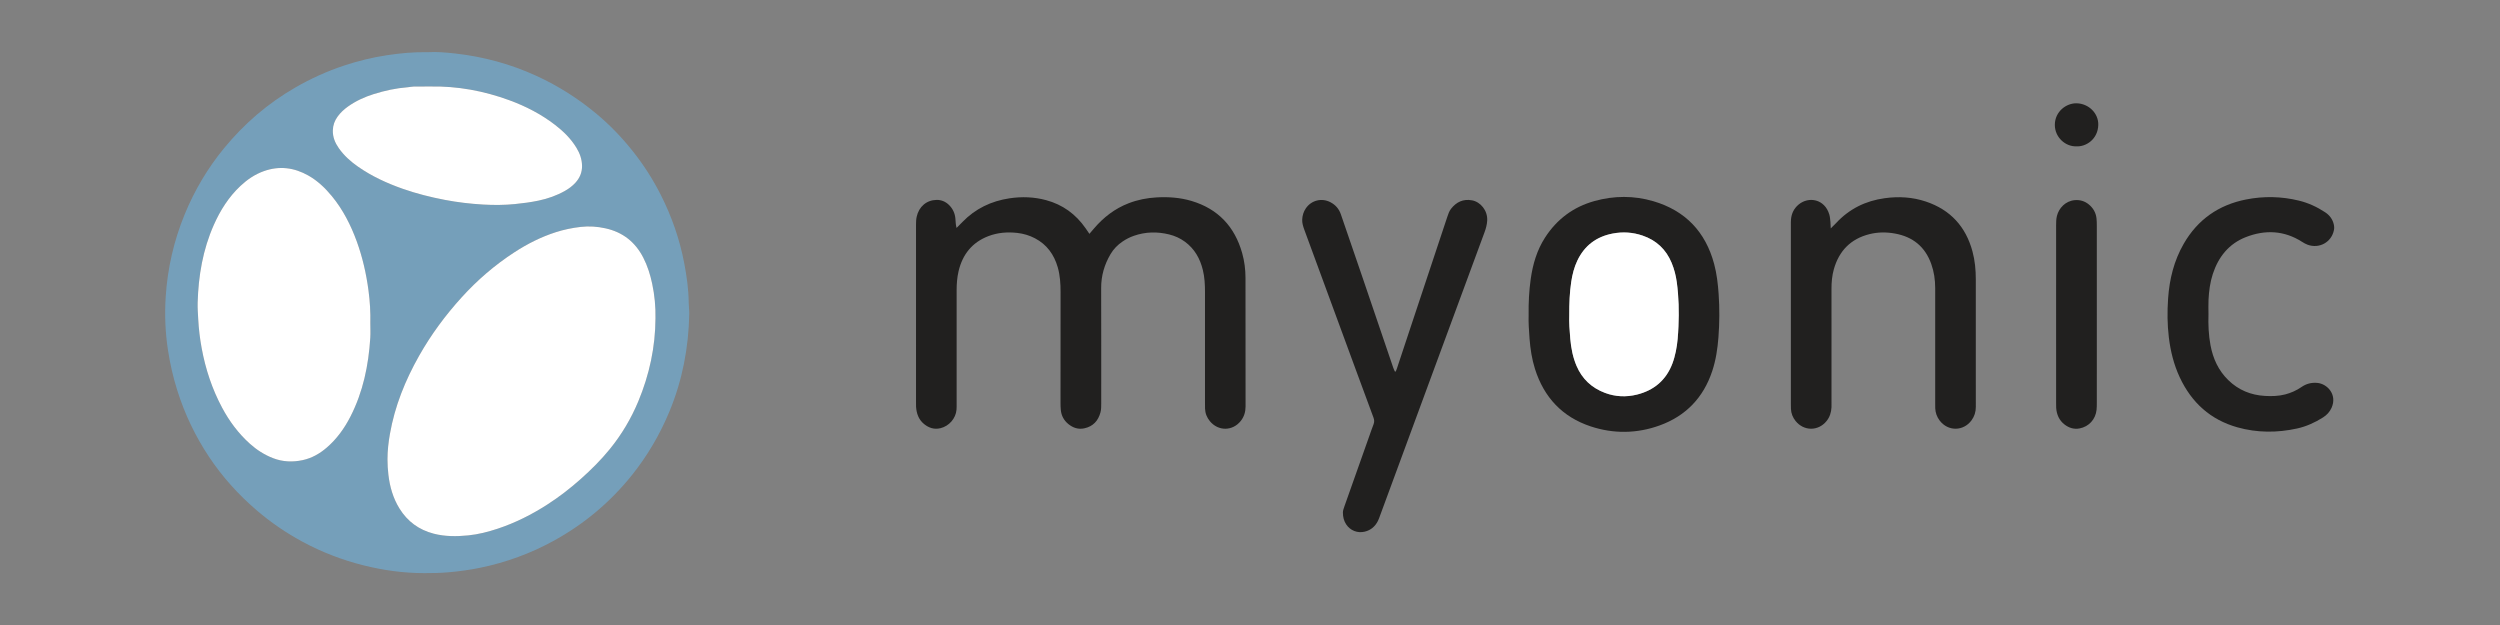 <?xml version="1.0" encoding="UTF-8" standalone="no"?>
<svg
   xmlns:dc="http://purl.org/dc/elements/1.1/"
   xmlns:cc="http://creativecommons.org/ns#"
   xmlns:rdf="http://www.w3.org/1999/02/22-rdf-syntax-ns#"
   xmlns:svg="http://www.w3.org/2000/svg"
   xmlns="http://www.w3.org/2000/svg"
   viewBox="0 0 3023.627 755.907"
   height="755.907"
   width="3023.627"
   xml:space="preserve"
   id="svg2"
   version="1.1"><rect x="0" y="0" width="3023.627" height="755.907" fill="#808080" stroke="none"/><defs
     id="defs6"><clipPath
       id="clipPath18"
       clipPathUnits="userSpaceOnUse"><path
         id="path16"
         d="M 0,566.93 H 2267.717 V 0 H 0 Z" /></clipPath></defs><g
     transform="matrix(1.333,0,0,-1.333,0,755.907)"
     id="g10"><g
       id="g12"><g
         clip-path="url(#clipPath18)"
         id="g14"><g
           transform="translate(390.099,488.601)"
           id="g20"><path
             id="path22"
             style="fill:#759fba;fill-opacity:1;fill-rule:nonzero;stroke:none"
             d="m 0,0 c -4.839,0 -9.679,0.066 -14.515,-0.033 -1.92,-0.04 -3.827,-0.527 -5.75,-0.675 -10.495,-0.81 -20.713,-3.04 -30.724,-6.179 -8.343,-2.616 -16.244,-6.227 -23.419,-11.326 -3.582,-2.546 -6.755,-5.488 -9.341,-9.037 -2.723,-3.738 -4.247,-7.855 -4.365,-12.57 -0.155,-6.116 2.033,-11.361 5.443,-16.201 4.7,-6.671 10.687,-12.038 17.345,-16.685 12.528,-8.744 26.268,-15.059 40.62,-20.105 12.482,-4.388 25.268,-7.596 38.275,-10.079 11.579,-2.21 23.25,-3.57 34.974,-4.241 9.478,-0.543 18.992,-0.497 28.505,0.45 7.228,0.72 14.391,1.649 21.487,3.145 8.41,1.774 16.448,4.579 23.952,8.82 3.532,1.996 6.764,4.393 9.504,7.399 3.956,4.34 6.088,9.335 6.003,15.349 -0.084,6.031 -2.039,11.367 -5.102,16.405 -5.019,8.252 -11.802,14.886 -19.384,20.726 -12.627,9.725 -26.648,16.939 -41.565,22.4 C 48.729,-3.938 24.765,0.474 0,0 m -54.089,-214.9 c 0.246,10.008 -0.355,19.957 -1.679,29.897 -2.029,15.24 -5.413,30.119 -10.69,44.561 -5.405,14.796 -12.467,28.694 -22.521,40.922 -6.084,7.399 -12.946,13.965 -21.357,18.72 -12.897,7.291 -26.356,9.013 -40.475,3.967 -8.041,-2.875 -14.935,-7.589 -21.107,-13.374 -10.65,-9.981 -18.283,-22.095 -24.159,-35.323 -9.965,-22.436 -13.999,-46.156 -14.693,-70.54 -0.142,-4.995 0.248,-9.981 0.51,-14.974 0.466,-8.877 1.523,-17.65 3.13,-26.376 3.5,-19.004 9.502,-37.157 18.647,-54.205 6.532,-12.175 14.687,-23.132 24.998,-32.422 6.299,-5.676 13.313,-10.188 21.235,-13.225 8.685,-3.329 17.603,-3.686 26.639,-1.769 8.411,1.786 15.641,5.915 22.082,11.489 9.037,7.819 15.886,17.339 21.315,27.912 11.547,22.491 16.517,46.665 18.087,71.671 0.272,4.34 0.038,8.712 0.038,13.069 m 258.72,4.619 c 0.195,10.526 -0.798,20.933 -2.978,31.221 -1.744,8.228 -4.221,16.219 -8.073,23.733 -7.287,14.219 -18.681,23.195 -34.31,26.634 -7.43,1.634 -14.883,2.169 -22.547,1.286 -7.738,-0.89 -15.255,-2.449 -22.633,-4.824 -13.288,-4.279 -25.642,-10.52 -37.322,-18.101 -17.818,-11.563 -33.775,-25.295 -48.055,-41.042 -14.797,-16.318 -27.794,-33.898 -38.623,-53.089 -12.532,-22.208 -21.981,-45.568 -26.405,-70.78 -1.336,-7.613 -2.221,-15.3 -2.217,-23.067 0.003,-4.684 0.289,-9.33 0.838,-13.983 1.281,-10.859 4.201,-21.158 9.984,-30.531 7.291,-11.816 17.663,-19.415 31.116,-22.91 10.322,-2.682 20.809,-2.594 31.244,-1.57 9.139,0.896 18.068,3.192 26.812,6.092 16.019,5.31 30.958,12.843 45.114,21.962 10.73,6.911 20.796,14.69 30.331,23.191 9.412,8.392 18.33,17.267 26.28,27.039 10.748,13.211 19.379,27.739 25.918,43.489 10.003,24.092 15.408,49.127 15.526,75.25 M -1.583,31.119 C 6.134,31.583 14.675,30.868 23.152,29.91 48.796,27.014 73.415,20.3 96.909,9.493 116.524,0.469 134.57,-11 151.128,-24.807 c 12.18,-10.156 23.11,-21.554 32.972,-33.979 9.862,-12.426 18.374,-25.724 25.508,-39.879 9.85,-19.541 16.988,-40.039 21.089,-61.556 2.264,-11.883 3.984,-23.833 4.08,-35.971 0.027,-3.379 0.556,-6.76 0.492,-10.133 -0.582,-30.602 -6.207,-60.194 -17.969,-88.534 -8.649,-20.84 -19.916,-40.148 -34.03,-57.756 -19.614,-24.468 -43.181,-44.258 -70.657,-59.396 -21.058,-11.603 -43.378,-19.768 -66.906,-24.633 -9.628,-1.99 -19.343,-3.314 -29.157,-4.154 -7.093,-0.608 -14.166,-0.725 -21.257,-0.739 -18.956,-0.036 -37.588,2.537 -55.946,7.168 -19.164,4.835 -37.487,11.879 -54.881,21.271 -14.951,8.073 -28.914,17.597 -41.813,28.684 -16.491,14.175 -30.95,30.154 -43.007,48.259 -12.502,18.775 -22.135,38.936 -28.903,60.465 -3.826,12.17 -6.645,24.578 -8.537,37.178 -2.378,15.84 -2.974,31.82 -1.948,47.773 1.655,25.752 7.363,50.645 17.157,74.571 8.926,21.806 20.782,41.89 35.71,60.086 18.284,22.285 39.824,40.822 64.864,55.228 14.03,8.073 28.688,14.732 44.04,19.823 12.712,4.216 25.685,7.381 38.947,9.398 12.136,1.844 24.304,3.016 37.441,2.752" /></g><g
           transform="translate(867.889,360.255)"
           id="g24"><path
             id="path26"
             style="fill:#21201f;fill-opacity:1;fill-rule:nonzero;stroke:none"
             d="m 0,0 c 2.167,2.188 3.757,3.763 5.313,5.369 11.773,12.152 26.188,19.044 42.82,21.528 11.143,1.665 22.18,1.262 33.093,-1.671 15.123,-4.064 26.961,-12.735 35.864,-25.53 1.096,-1.573 2.17,-3.162 3.461,-5.046 1.501,1.753 2.852,3.332 4.203,4.911 8.642,10.092 18.872,18.006 31.35,22.828 8.19,3.165 16.691,4.848 25.443,5.326 10.706,0.585 21.296,-0.136 31.614,-3.21 24.129,-7.189 39.197,-23.293 45.982,-47.313 2.067,-7.317 3.013,-14.875 3.026,-22.48 0.068,-38.897 0.038,-77.794 0.061,-116.691 0.003,-4.845 -1.303,-9.253 -4.3,-13.064 -7.421,-9.434 -20.476,-9.487 -28.049,-0.32 -2.74,3.316 -4.297,7.175 -4.427,11.528 -0.053,1.774 -0.04,3.551 -0.04,5.325 -0.002,33.41 -0.008,66.82 0.004,100.229 0.002,6.792 -0.325,13.555 -1.956,20.174 -2.545,10.328 -7.486,19.157 -16.234,25.584 -4.355,3.199 -9.166,5.36 -14.382,6.638 -10.75,2.633 -21.403,2.427 -31.913,-1.237 -3.672,-1.28 -7.112,-3.026 -10.328,-5.209 -4.465,-3.031 -8.148,-6.774 -10.913,-11.465 -5.611,-9.522 -8.53,-19.675 -8.489,-30.813 0.13,-34.862 0.042,-69.725 0.059,-104.586 0.001,-2.752 0.031,-5.516 -0.688,-8.177 -2.063,-7.624 -6.693,-12.712 -14.622,-14.435 -5.465,-1.186 -10.242,0.426 -14.436,3.809 -4.061,3.274 -6.43,7.61 -6.934,12.848 -0.201,2.083 -0.257,4.187 -0.257,6.281 0.008,33.571 0.044,67.142 0.05,100.713 0.002,7.601 -0.456,15.163 -2.584,22.521 -3.333,11.517 -9.842,20.583 -20.609,26.232 -5.036,2.642 -10.465,4.262 -16.106,4.891 -8.93,0.995 -17.755,0.329 -26.205,-2.917 C 14.139,-13.088 5.446,-24.009 1.857,-39.17 0.516,-44.841 0.079,-50.634 0.08,-56.461 0.087,-90.84 0.084,-125.218 0.079,-159.596 c 0,-1.774 0.046,-3.557 -0.105,-5.321 -0.682,-7.985 -6.75,-14.878 -14.553,-16.77 -5.653,-1.373 -10.53,0.238 -14.875,3.762 -4.977,4.039 -6.883,9.579 -7.283,15.768 -0.073,1.125 -0.025,2.259 -0.025,3.387 0,53.909 10e-4,107.815 -0.004,161.723 0,2.422 0.069,4.819 0.596,7.214 2.003,9.107 8.874,15.108 18.045,15.28 4.334,0.081 8.206,-1.559 11.341,-4.656 3.467,-3.425 5.343,-7.607 5.763,-12.452 C -0.801,5.805 -0.833,3.238 0,0" /></g><g
           transform="translate(1423.808,281.089)"
           id="g28"><path
             id="path30"
             style="fill:#21201f;fill-opacity:1;fill-rule:nonzero;stroke:none"
             d="m 0,0 c -0.242,-6.439 0.258,-14.014 0.934,-21.56 0.748,-8.364 2.326,-16.586 5.649,-24.382 5.083,-11.927 13.793,-20.022 25.874,-24.559 9.508,-3.57 19.293,-3.95 29.02,-1.517 15.388,3.849 26.368,13.055 32.083,28.092 1.374,3.617 2.362,7.354 3.156,11.143 1.56,7.447 2.028,15.004 2.369,22.58 0.602,13.401 0.307,26.773 -1.504,40.074 -0.826,6.074 -2.338,12.006 -4.714,17.694 C 87.789,59.722 79.034,67.943 66.576,72.213 57.687,75.26 48.609,75.845 39.398,74.084 24.624,71.259 13.841,63.175 7.335,49.531 4.395,43.365 2.77,36.815 1.769,30.1 0.339,20.506 -0.039,10.841 0,0 m -36.863,0.05 c -0.152,11.596 0.416,22.224 1.902,32.783 1.883,13.372 5.607,26.153 13.003,37.615 10.769,16.688 25.777,27.847 44.87,33.138 17.775,4.925 35.781,5.039 53.491,-0.192 28.972,-8.558 47.263,-27.796 55.058,-56.947 2.38,-8.9 3.435,-18.022 4.073,-27.215 0.907,-13.07 0.819,-26.123 -0.167,-39.171 -0.79,-10.469 -2.346,-20.814 -5.672,-30.826 -7.992,-24.061 -23.935,-40.664 -47.665,-49.249 -20.653,-7.473 -41.873,-7.757 -62.686,-0.838 -25.626,8.52 -42.287,26.332 -50.427,52.055 -2.833,8.951 -4.237,18.189 -4.955,27.539 -0.567,7.404 -1.028,14.809 -0.825,21.308" /></g><g
           transform="translate(1661.079,359.84)"
           id="g32"><path
             id="path34"
             style="fill:#21201f;fill-opacity:1;fill-rule:nonzero;stroke:none"
             d="m 0,0 c 2.062,2.055 3.458,3.355 4.751,4.751 11.99,12.949 26.84,20.278 44.247,22.659 12.649,1.73 25.109,1.036 37.257,-3.035 22.225,-7.448 36.242,-22.694 42.316,-45.236 2.235,-8.289 3.033,-16.798 3.028,-25.388 -0.021,-28.723 -10e-4,-57.446 0.002,-86.17 0.001,-9.843 -0.042,-19.686 0.01,-29.529 0.024,-4.522 -1.241,-8.594 -3.9,-12.211 -7.353,-10.002 -21.339,-10.199 -28.941,-0.138 -2.495,3.301 -3.829,7.067 -3.99,11.214 -0.061,1.611 -0.031,3.227 -0.031,4.84 -0.003,34.694 -0.012,69.388 0.001,104.081 0.003,7.479 -1.042,14.769 -3.557,21.838 -5.589,15.713 -16.737,24.74 -33.038,27.671 -7.729,1.39 -15.433,1.339 -23.037,-0.561 C 18.09,-9.469 7.5,-20.37 2.777,-37.133 1.147,-42.917 0.655,-48.842 0.662,-54.844 c 0.035,-34.371 0.016,-68.742 0.015,-103.113 0,-1.452 0.052,-2.907 -0.018,-4.356 -0.222,-4.625 -1.548,-8.871 -4.5,-12.517 -7.523,-9.29 -20.593,-9.203 -28.057,0.059 -2.595,3.219 -4.078,6.929 -4.237,11.102 -0.062,1.612 -0.064,3.227 -0.065,4.84 -0.003,53.896 -0.003,107.793 0.002,161.689 0,1.774 -0.041,3.557 0.113,5.321 0.473,5.388 2.75,9.977 6.87,13.423 9.106,7.617 23.754,5.175 27.924,-9.094 0.626,-2.142 0.73,-4.447 0.977,-6.688 C -0.14,4.236 -0.134,2.631 0,0" /></g><g
           transform="translate(1218.435,102.167)"
           id="g36"><path
             id="path38"
             style="fill:#21201f;fill-opacity:1;fill-rule:nonzero;stroke:none"
             d="m 0,0 c -0.04,1.496 0.704,3.611 1.465,5.752 7.44,20.943 14.842,41.899 22.259,62.85 1.344,3.795 2.642,7.61 4.098,11.362 0.802,2.067 0.699,3.967 -0.062,6.011 -5.277,14.189 -10.507,28.396 -15.734,42.604 -15.626,42.476 -31.242,84.954 -46.865,127.431 -1.172,3.186 -2.261,6.367 -2.081,9.86 0.189,3.644 1.236,6.983 3.272,9.979 4.989,7.342 14.333,9.71 22.26,5.616 4.633,-2.392 7.838,-6.047 9.546,-11.047 6.35,-18.594 12.788,-37.158 19.133,-55.754 9.467,-27.743 18.879,-55.504 28.33,-83.252 0.412,-1.207 0.964,-2.369 1.518,-3.521 0.064,-0.136 0.769,-0.168 0.807,-0.082 0.396,0.879 0.745,1.784 1.049,2.7 4.315,12.994 8.609,25.994 12.93,38.985 10.925,32.857 21.869,65.707 32.774,98.569 0.867,2.616 1.721,5.232 3.435,7.414 4.865,6.192 11.054,9.12 19.052,7.654 7.642,-1.402 14.323,-9.236 13.739,-18.551 -0.223,-3.557 -1.145,-6.973 -2.385,-10.329 C 113.242,212.857 97.973,171.453 82.707,130.047 66.382,85.77 50.071,41.487 33.748,-2.791 c -0.612,-1.661 -1.167,-3.361 -1.961,-4.937 -2.525,-5.003 -6.413,-8.404 -11.956,-9.74 -6.57,-1.584 -13.14,0.956 -16.852,6.6 C 0.981,-7.833 -0.005,-4.462 0,0" /></g><g
           transform="translate(2003.787,282.075)"
           id="g40"><path
             id="path42"
             style="fill:#21201f;fill-opacity:1;fill-rule:nonzero;stroke:none"
             d="m 0,0 c -0.294,-9.533 0.081,-19.027 1.868,-28.431 2.286,-12.026 7.156,-22.711 15.999,-31.366 9.282,-9.084 20.525,-13.711 33.411,-14.432 6.139,-0.344 12.263,-0.199 18.271,1.353 5.356,1.383 10.342,3.606 14.89,6.753 4.289,2.968 8.97,4.16 14.18,3.719 9.302,-0.787 18.281,-10.683 13.126,-22.45 -1.667,-3.806 -4.362,-6.718 -7.877,-8.935 -7.286,-4.596 -15.051,-8.14 -23.458,-9.992 -18.097,-3.987 -36.225,-3.968 -54.112,1.038 -24.504,6.857 -41.652,22.482 -52.352,45.355 -5.373,11.486 -8.363,23.65 -9.899,36.216 -1.436,11.747 -1.491,23.537 -0.684,35.284 1.207,17.544 5.32,34.378 14.216,49.778 12.705,21.992 31.698,35.202 56.494,40.115 16.046,3.179 32.079,2.84 47.989,-1.029 8.536,-2.076 16.402,-5.723 23.739,-10.54 4.091,-2.686 6.82,-6.303 7.923,-11.127 0.405,-1.772 0.447,-3.496 0.073,-5.267 C 111.497,65.14 100.518,59.119 89.95,62.954 88.112,63.62 86.454,64.589 84.821,65.63 68.583,75.99 51.321,76.678 33.872,69.854 18.509,63.847 8.991,51.902 3.925,36.384 1.458,28.83 0.448,20.975 0.04,13.068 -0.184,8.723 0,4.356 0,0" /></g><g
           transform="translate(1902.485,281.339)"
           id="g44"><path
             id="path46"
             style="fill:#21201f;fill-opacity:1;fill-rule:nonzero;stroke:none"
             d="m 0,0 c 0,-26.607 0.005,-53.214 -0.009,-79.821 -0.001,-2.094 -0.012,-4.2 -0.226,-6.279 -0.892,-8.67 -6.982,-15.309 -15.469,-16.899 -5.074,-0.95 -9.593,0.498 -13.582,3.583 -4.899,3.787 -7.159,8.99 -7.589,15.06 -0.103,1.445 -0.059,2.901 -0.059,4.352 -0.002,53.697 0.002,107.395 -0.011,161.092 -10e-4,2.911 0.036,5.81 0.726,8.652 1.72,7.084 7.737,13.709 16.257,14.409 4.715,0.387 8.955,-0.868 12.614,-3.839 4.049,-3.288 6.51,-7.541 7.066,-12.763 0.239,-2.238 0.269,-4.505 0.271,-6.759 C 0.006,53.858 0,26.929 0,0" /></g><g
           transform="translate(1883.904,434.287)"
           id="g48"><path
             id="path50"
             style="fill:#21201f;fill-opacity:1;fill-rule:nonzero;stroke:none"
             d="M 0,0 C -9.976,-0.314 -19.631,8.27 -19.522,19.664 -19.409,31.505 -9.218,39.301 0.327,39.063 11.169,38.791 20.23,30.011 19.898,19.34 19.496,6.436 8.8,-0.5 0,0" /></g><g
           transform="translate(594.731,278.321)"
           id="g52"><path
             id="path54"
             style="fill:#ffffff;fill-opacity:1;fill-rule:nonzero;stroke:none"
             d="m 0,0 c -0.118,-26.123 -5.523,-51.158 -15.526,-75.25 -6.539,-15.75 -15.171,-30.278 -25.918,-43.489 -7.95,-9.773 -16.868,-18.647 -26.281,-27.039 -9.534,-8.501 -19.601,-16.281 -30.331,-23.192 -14.155,-9.118 -29.094,-16.651 -45.113,-21.962 -8.744,-2.899 -17.674,-5.195 -26.812,-6.091 -10.435,-1.024 -20.923,-1.112 -31.245,1.57 -13.453,3.495 -23.825,11.094 -31.116,22.91 -5.783,9.373 -8.702,19.672 -9.983,30.53 -0.55,4.654 -0.835,9.3 -0.838,13.984 -0.004,7.766 0.88,15.454 2.216,23.067 4.425,25.212 13.873,48.571 26.405,70.779 10.83,19.192 23.827,36.772 38.624,53.09 14.279,15.747 30.237,29.479 48.055,41.042 11.679,7.58 24.033,13.822 37.322,18.1 7.377,2.375 14.895,3.934 22.632,4.825 7.665,0.882 15.118,0.348 22.547,-1.287 15.63,-3.439 27.024,-12.415 34.311,-26.633 C -7.2,47.44 -4.722,39.449 -2.979,31.221 -0.798,20.933 0.194,10.525 0,0" /></g><g
           transform="translate(336.01,273.702)"
           id="g56"><path
             id="path58"
             style="fill:#ffffff;fill-opacity:1;fill-rule:nonzero;stroke:none"
             d="m 0,0 c 0,-4.357 0.234,-8.729 -0.039,-13.069 -1.569,-25.006 -6.54,-49.18 -18.086,-71.671 -5.429,-10.573 -12.278,-20.093 -21.315,-27.912 -6.441,-5.575 -13.671,-9.703 -22.082,-11.489 -9.036,-1.918 -17.954,-1.56 -26.639,1.769 -7.922,3.037 -14.936,7.549 -21.235,13.225 -10.311,9.29 -18.466,20.247 -24.998,32.422 -9.146,17.048 -15.147,35.201 -18.647,54.204 -1.607,8.727 -2.664,17.5 -3.13,26.376 -0.262,4.994 -0.652,9.979 -0.51,14.975 0.694,24.384 4.727,48.104 14.693,70.54 5.876,13.228 13.509,25.342 24.159,35.323 6.172,5.785 13.066,10.499 21.107,13.374 14.118,5.046 27.578,3.324 40.475,-3.967 8.411,-4.755 15.272,-11.321 21.356,-18.72 10.055,-12.228 17.117,-26.127 22.522,-40.922 C -7.092,60.016 -3.708,45.137 -1.679,29.897 -0.355,19.957 0.246,10.008 0,0" /></g><g
           transform="translate(390.099,488.601)"
           id="g60"><path
             id="path62"
             style="fill:#ffffff;fill-opacity:1;fill-rule:nonzero;stroke:none"
             d="m 0,0 c 24.765,0.474 48.729,-3.938 71.943,-12.437 14.917,-5.461 28.938,-12.675 41.565,-22.4 7.582,-5.84 14.365,-12.474 19.384,-20.726 3.063,-5.038 5.018,-10.374 5.102,-16.405 0.085,-6.014 -2.047,-11.009 -6.003,-15.349 -2.74,-3.006 -5.972,-5.403 -9.504,-7.399 -7.504,-4.241 -15.542,-7.046 -23.952,-8.82 -7.096,-1.496 -14.259,-2.425 -21.487,-3.145 -9.513,-0.947 -19.027,-0.993 -28.505,-0.45 -11.724,0.671 -23.395,2.031 -34.974,4.241 -13.007,2.483 -25.793,5.691 -38.275,10.079 -14.352,5.046 -28.092,11.361 -40.62,20.105 -6.658,4.647 -12.645,10.014 -17.345,16.685 -3.41,4.84 -5.598,10.085 -5.443,16.201 0.118,4.715 1.642,8.832 4.365,12.57 2.586,3.549 5.759,6.491 9.341,9.037 7.175,5.099 15.076,8.71 23.419,11.326 10.011,3.139 20.229,5.369 30.724,6.179 1.923,0.148 3.83,0.635 5.75,0.675 C -9.679,0.066 -4.839,0 0,0" /></g><g
           transform="translate(1423.808,281.089)"
           id="g64"><path
             id="path66"
             style="fill:#ffffff;fill-opacity:1;fill-rule:nonzero;stroke:none"
             d="m 0,0 c -0.039,10.841 0.339,20.506 1.769,30.1 1.001,6.715 2.626,13.265 5.566,19.431 6.506,13.644 17.289,21.728 32.063,24.553 9.211,1.761 18.289,1.176 27.178,-1.871 12.458,-4.27 21.213,-12.491 26.291,-24.648 2.376,-5.688 3.888,-11.62 4.714,-17.694 1.811,-13.301 2.106,-26.673 1.504,-40.074 -0.341,-7.576 -0.809,-15.133 -2.369,-22.58 -0.794,-3.789 -1.782,-7.526 -3.156,-11.143 C 87.845,-58.963 76.865,-68.169 61.477,-72.018 51.75,-74.451 41.965,-74.071 32.457,-70.501 20.376,-65.964 11.666,-57.869 6.583,-45.942 3.26,-38.146 1.682,-29.924 0.934,-21.56 0.258,-14.014 -0.242,-6.439 0,0" /></g></g></g></g></svg>